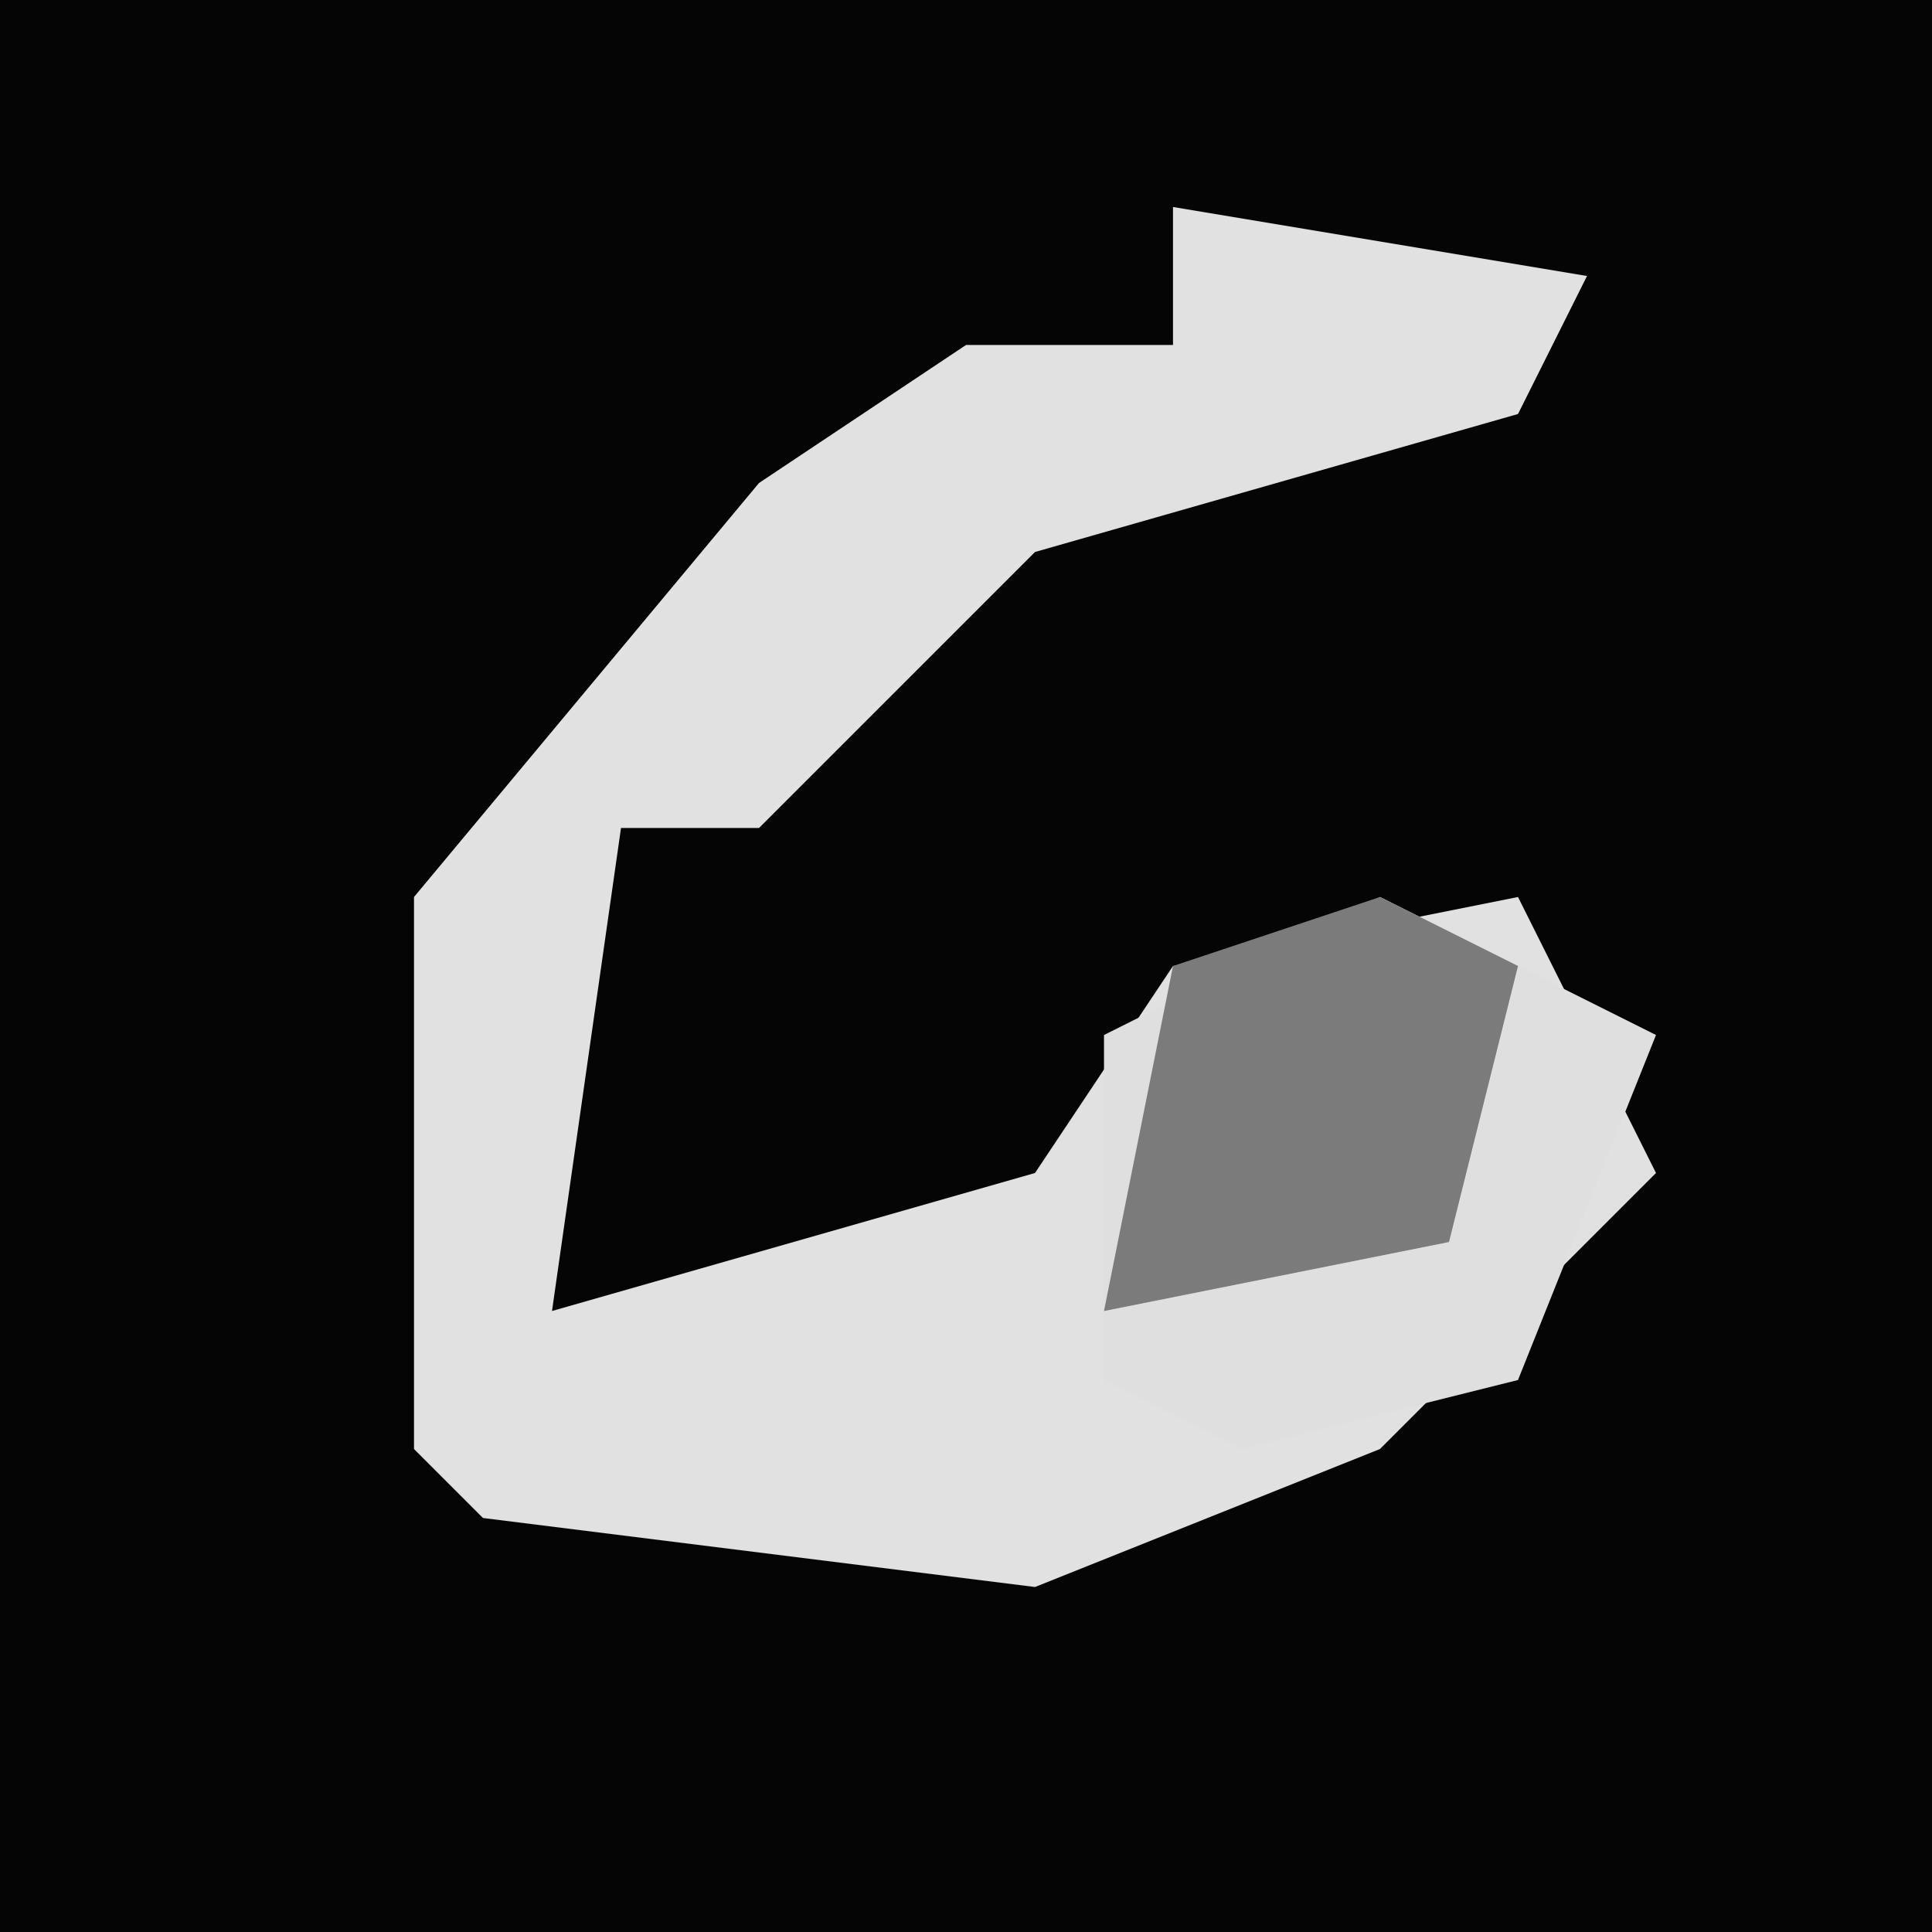 <?xml version="1.0" encoding="UTF-8"?>
<svg version="1.1" xmlns="http://www.w3.org/2000/svg" width="28" height="28">
<path d="M0,0 L28,0 L28,28 L0,28 Z " fill="#050505" transform="translate(0,0)"/>
<path d="M0,0 L6,1 L5,3 L-2,5 L-6,9 L-8,9 L-9,16 L-2,14 L0,11 L5,10 L7,14 L3,18 L-2,20 L-10,19 L-11,18 L-11,10 L-6,4 L-3,2 L0,2 Z " fill="#E1E1E1" transform="translate(17,3)"/>
<path d="M0,0 L4,2 L2,7 L-2,8 L-4,7 L-4,2 Z " fill="#DFDFDF" transform="translate(20,13)"/>
<path d="M0,0 L2,1 L1,5 L-4,6 L-3,1 Z " fill="#7B7B7B" transform="translate(20,13)"/>
</svg>
